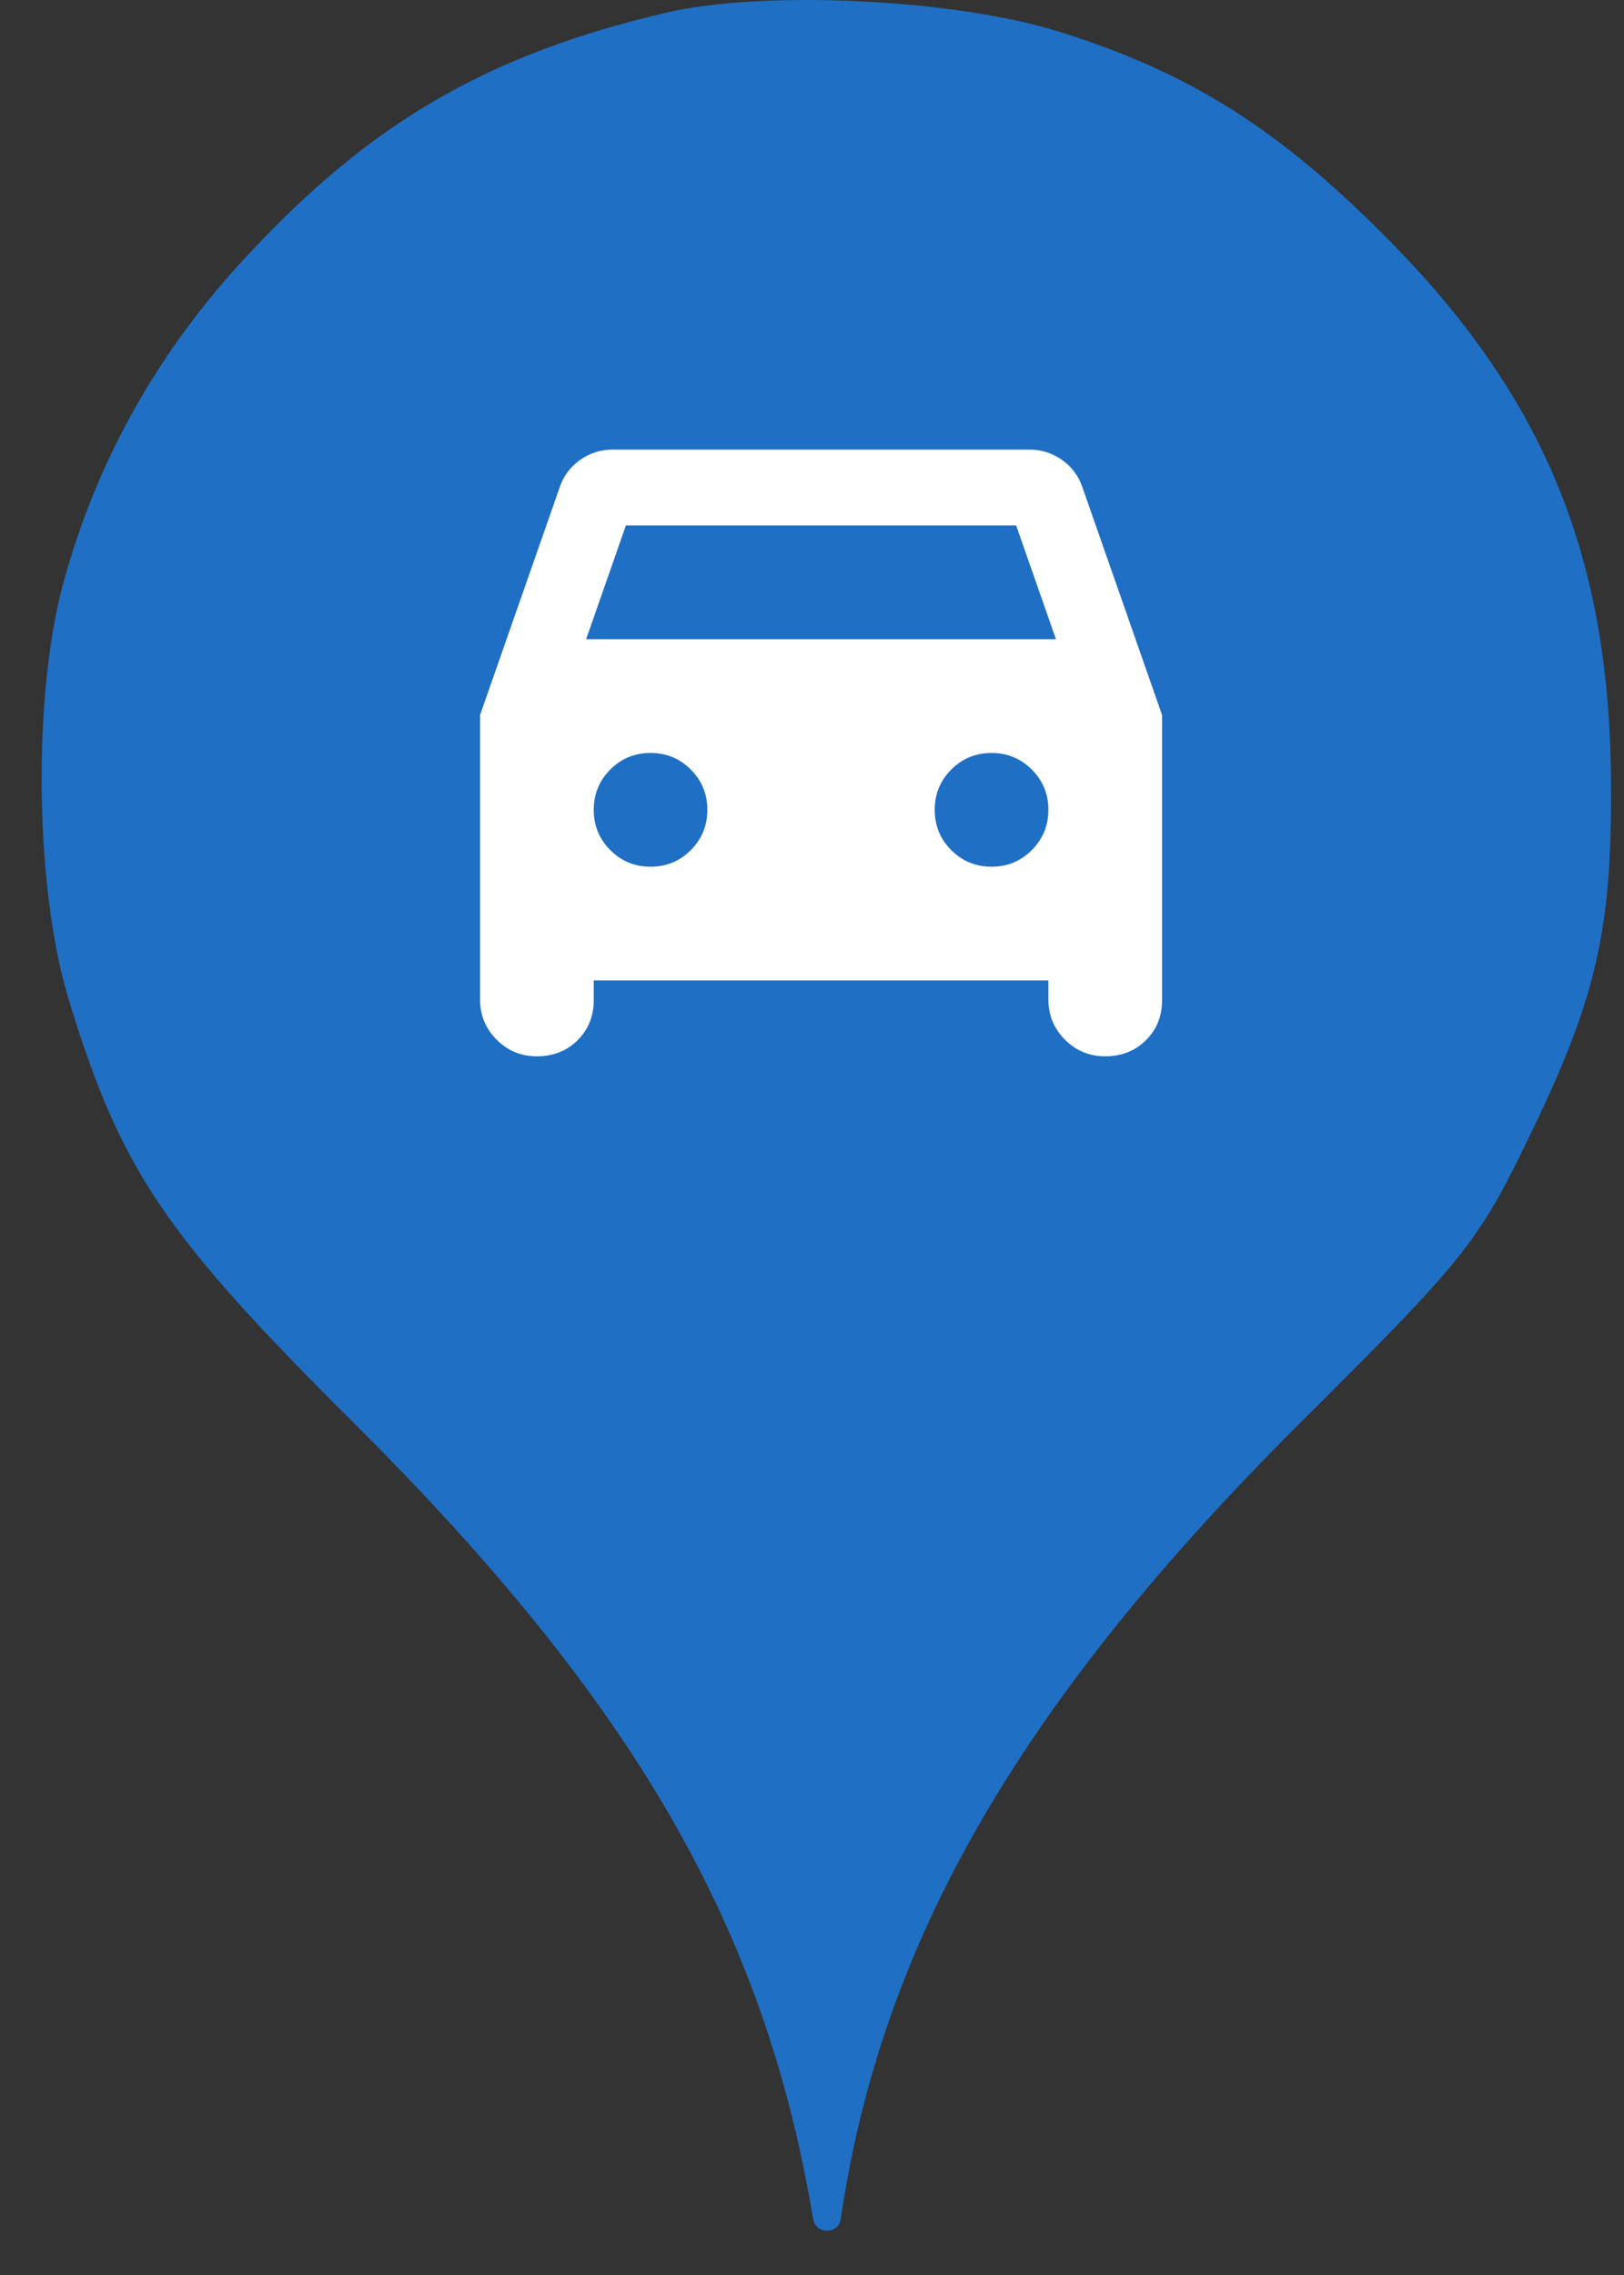 <svg width="25" height="35" viewBox="0 0 25 35" fill="none" xmlns="http://www.w3.org/2000/svg">
<rect x="0" y="0" width="25" height="35" fill="#333333" stroke="none"/>
<ellipse cx="12.639" cy="12.001" rx="9.999" ry="10.001" fill="white"/>
<path d="M3.824 3.913C5.726 1.869 7.522 0.838 10.241 0.198C11.752 -0.158 14.685 -0.016 16.285 0.482C18.294 1.104 19.68 1.975 21.351 3.664C23.769 6.1 24.782 8.554 24.8 12.038C24.817 14.332 24.569 15.381 23.52 17.532C22.756 19.114 22.524 19.399 20.018 21.888C15.698 26.19 13.565 29.888 12.943 34.137C12.909 34.381 12.557 34.38 12.517 34.137C11.77 29.657 9.761 26.19 5.46 21.905C2.527 18.99 1.869 18.012 1.069 15.416C0.536 13.709 0.5 10.758 0.962 9.016C1.478 7.096 2.438 5.389 3.824 3.913ZM9.14 15.39V15.084H16.139V15.376C16.139 15.619 16.224 15.825 16.394 15.995C16.564 16.166 16.771 16.251 17.014 16.251C17.266 16.251 17.475 16.168 17.641 16.003C17.806 15.838 17.889 15.633 17.889 15.39V11.001L16.664 7.5C16.605 7.325 16.501 7.184 16.351 7.077C16.2 6.971 16.032 6.917 15.847 6.917H9.431C9.246 6.917 9.079 6.971 8.928 7.077C8.778 7.184 8.673 7.325 8.615 7.5L7.39 11.001V15.376C7.39 15.619 7.475 15.825 7.645 15.995C7.815 16.166 8.022 16.251 8.265 16.251C8.517 16.251 8.726 16.168 8.892 16.003C9.057 15.838 9.14 15.633 9.14 15.39ZM16.255 9.834H9.023L9.635 8.084H15.643L16.255 9.834ZM10.634 13.079C10.464 13.249 10.258 13.334 10.014 13.334C9.771 13.334 9.565 13.249 9.395 13.079C9.225 12.909 9.14 12.702 9.14 12.459C9.14 12.216 9.225 12.009 9.395 11.839C9.565 11.669 9.771 11.584 10.014 11.584C10.258 11.584 10.464 11.669 10.634 11.839C10.804 12.009 10.889 12.216 10.889 12.459C10.889 12.702 10.804 12.909 10.634 13.079ZM15.883 13.079C15.713 13.249 15.507 13.334 15.264 13.334C15.021 13.334 14.814 13.249 14.644 13.079C14.474 12.909 14.389 12.702 14.389 12.459C14.389 12.216 14.474 12.009 14.644 11.839C14.814 11.669 15.021 11.584 15.264 11.584C15.507 11.584 15.713 11.669 15.883 11.839C16.053 12.009 16.139 12.216 16.139 12.459C16.139 12.702 16.053 12.909 15.883 13.079Z" fill="#1F6FC4"/>
</svg>
